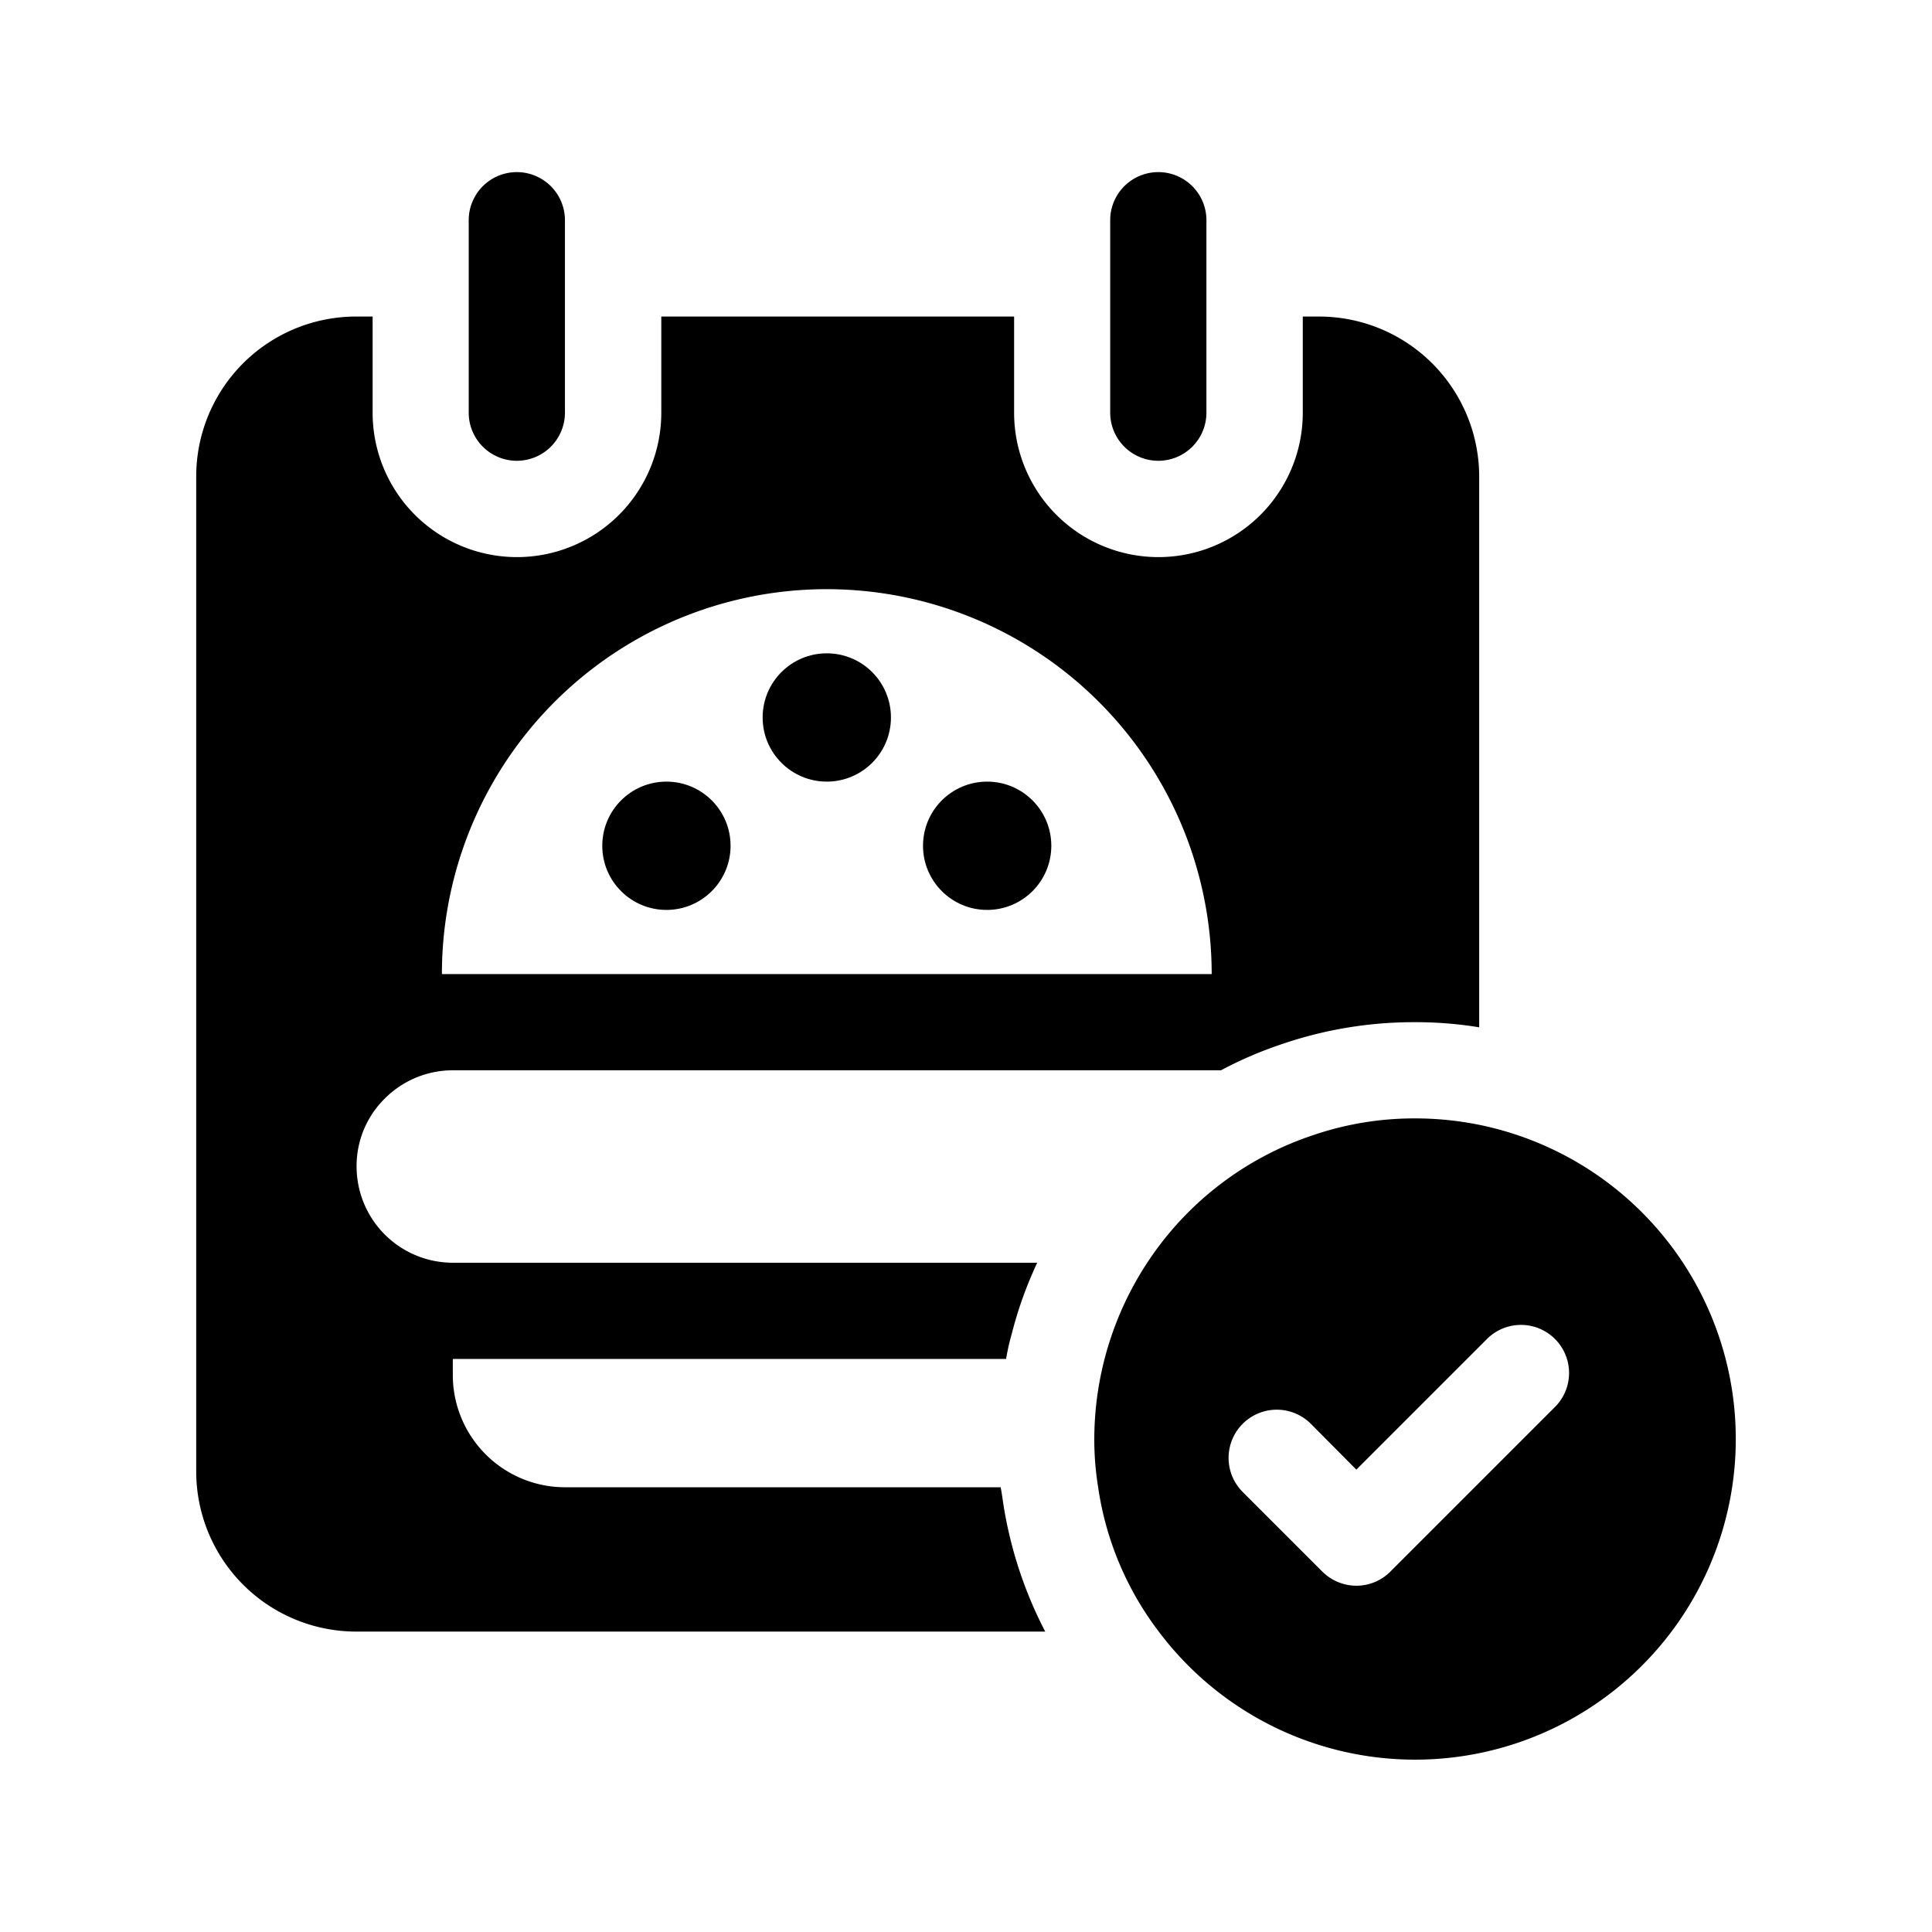 <?xml version="1.0" ?><svg viewBox="0 0 512 512" xmlns="http://www.w3.org/2000/svg"><g id="Cheat_day"><path d="M392,298.089a85.408,85.408,0,0,0-17-1.7,82.906,82.906,0,0,0-26.944,4.42,84.455,84.455,0,0,0-44.032,33.83A85.368,85.368,0,0,0,290,381.389a79.16,79.16,0,0,0,1.019,12.75,82.718,82.718,0,0,0,16.066,38.25A84.975,84.975,0,1,0,392,298.089Zm20.144,74.715-43.689,43.69a12.676,12.676,0,0,1-9.01,3.74,12.818,12.818,0,0,1-9.008-3.74l-21.167-21.165a12.773,12.773,0,0,1,18.021-18.105l12.154,12.24,34.681-34.68a12.742,12.742,0,0,1,18.019,18.02Z"/><circle cx="261.609" cy="224.138" r="17"/><circle cx="176.609" cy="224.138" r="17"/><circle cx="219.109" cy="190.138" r="17"/><path d="M265.181,394.139H149.75A29.747,29.747,0,0,1,120,364.303v-4.165H266.625a58.692,58.692,0,0,1,1.444-6.46,106.365,106.365,0,0,1,6.801-19.04H120a25.521,25.521,0,0,1-25.5-25.5,25.088,25.088,0,0,1,7.481-18.02A25.431,25.431,0,0,1,120,283.639H323.575a104.697,104.697,0,0,1,16.49-7.055A107.902,107.902,0,0,1,375,270.889a103.457,103.457,0,0,1,17,1.36V126.303a42.443,42.443,0,0,0-42.5-42.415h-4.25v25.5a38.25,38.25,0,1,1-76.5,0v-25.5h-93.5v25.5a38.25,38.25,0,0,1-76.5,0v-25.5H94.415A42.37,42.37,0,0,0,52,126.303V389.889a42.443,42.443,0,0,0,42.415,42.5h182.58a110.178,110.178,0,0,1-11.221-34.595C265.606,396.603,265.436,395.413,265.181,394.139Zm-46.071-238a102.026,102.026,0,0,1,102,102h-204A101.972,101.972,0,0,1,219.109,156.138Z"/><path d="M306.965,122.112a12.751,12.751,0,0,0,12.75-12.75v-51a12.75,12.75,0,1,0-25.5,0v51A12.751,12.751,0,0,0,306.965,122.112Z"/><path d="M136.965,122.112a12.751,12.751,0,0,0,12.75-12.75v-51a12.75,12.75,0,0,0-25.5,0v51A12.751,12.751,0,0,0,136.965,122.112Z"/></g></svg>